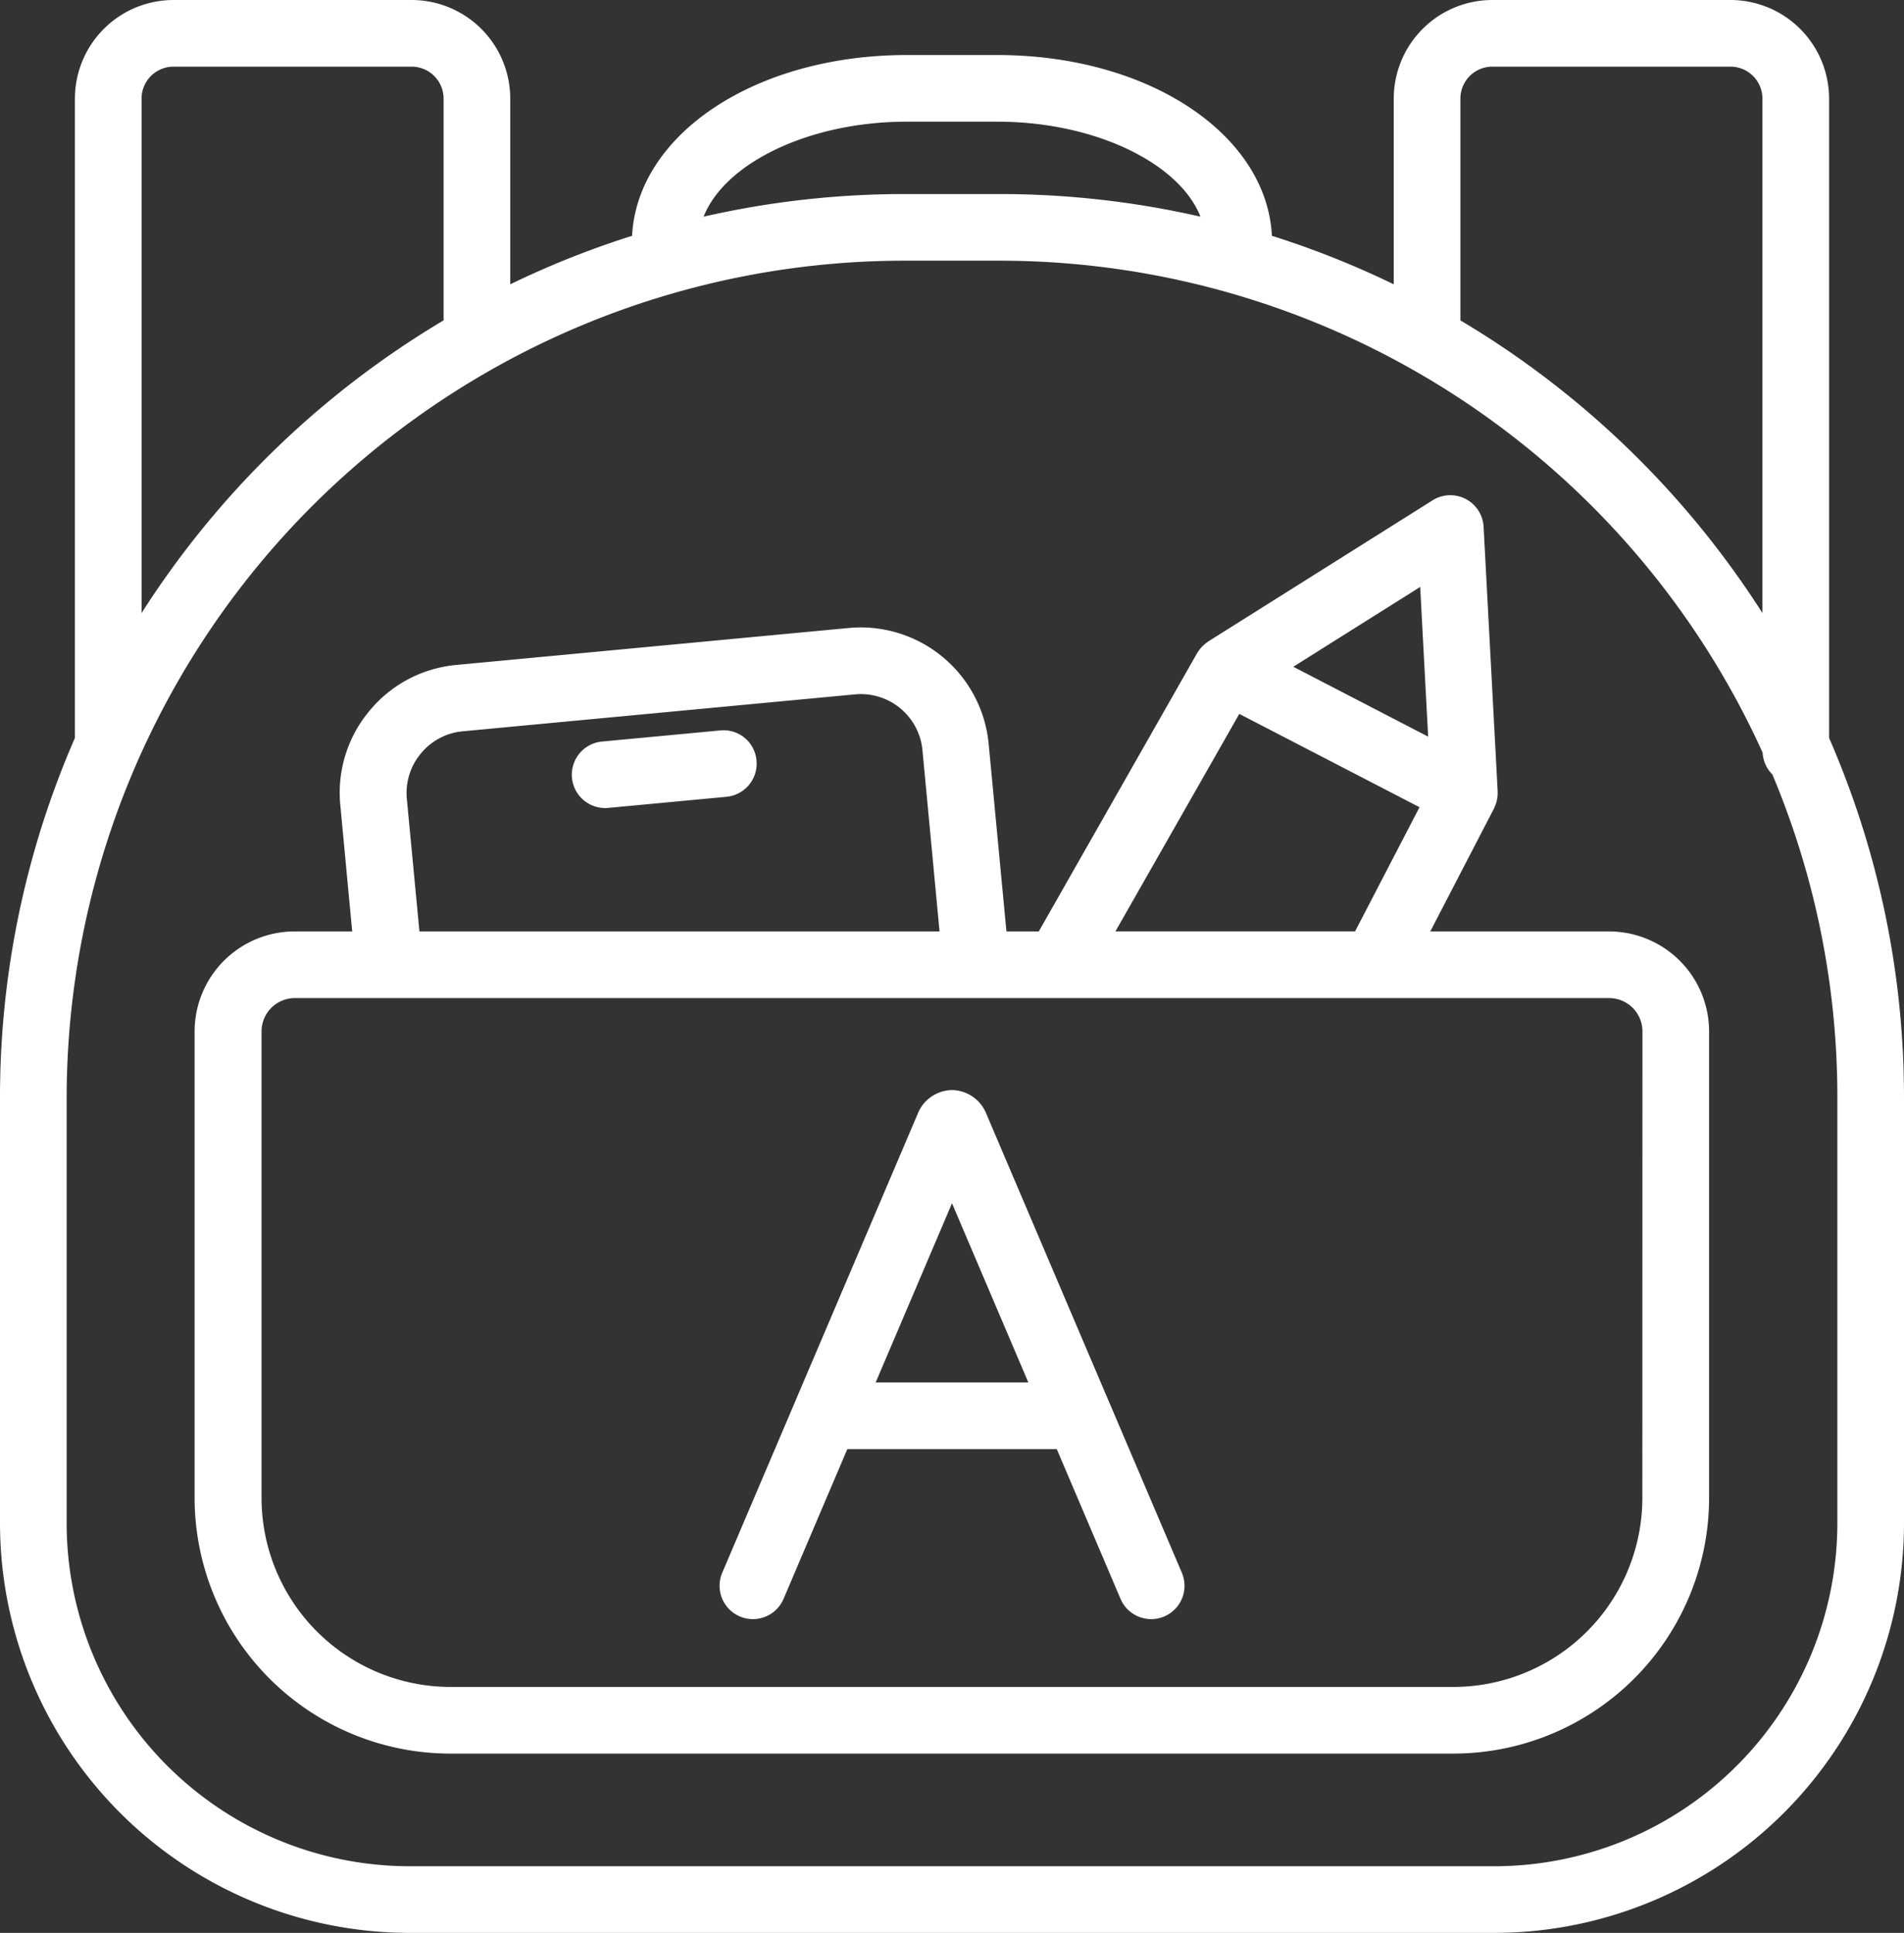 <svg xmlns="http://www.w3.org/2000/svg" xmlns:xlink="http://www.w3.org/1999/xlink" width="85.702" height="87" viewBox="0 0 85.702 87">
  <rect x="0" y="0" width="85.702" height="87" fill="#333333" stroke="none"/>
  <defs>
    <clipPath id="clip-path">
      <rect width="85.702" height="87" fill="none"/>
    </clipPath>
  </defs>
  <g id="dedic" clip-path="url(#clip-path)">
    <path id="Path_481" data-name="Path 481" d="M1130.751-131.662V-160.44a4.442,4.442,0,0,0-4.438-4.437h-10.72a4.441,4.441,0,0,0-4.437,4.437v8.36a40.408,40.408,0,0,0-5.484-2.183c-.239-4.587-5.573-8.137-12.359-8.137h-4.082c-6.786,0-12.12,3.55-12.359,8.137a40.414,40.414,0,0,0-5.484,2.183v-8.36a4.442,4.442,0,0,0-4.438-4.437h-10.72a4.441,4.441,0,0,0-4.437,4.437v28.778a40.436,40.436,0,0,0-3.372,16.194v19.157a18.454,18.454,0,0,0,18.433,18.434h48.835a18.454,18.454,0,0,0,18.434-18.434v-19.157A40.434,40.434,0,0,0,1130.751-131.662Zm-16.595-28.778a1.438,1.438,0,0,1,1.437-1.437h10.72a1.439,1.439,0,0,1,1.438,1.437v23.156a40.984,40.984,0,0,0-13.595-13.173Zm-24.925,1.04h4.082c4.391,0,8.187,1.863,9.143,4.275a40.649,40.649,0,0,0-9.008-1.018H1089.1a40.648,40.648,0,0,0-9.008,1.018C1081.044-157.537,1084.84-159.4,1089.231-159.4Zm-34.438-1.04a1.438,1.438,0,0,1,1.437-1.437h10.72a1.439,1.439,0,0,1,1.438,1.437v9.983a40.985,40.985,0,0,0-13.595,13.173Zm76.33,64.129a15.451,15.451,0,0,1-15.434,15.434h-48.835a15.451,15.451,0,0,1-15.433-15.434v-19.157a37.717,37.717,0,0,1,37.675-37.675h4.352A37.719,37.719,0,0,1,1127.76-131a1.492,1.492,0,0,0,.438.981,37.471,37.471,0,0,1,2.925,14.549Z" transform="translate(-1048.421 164.877)" fill="#fff"/>
    <path id="Path_482" data-name="Path 482" d="M1120.85-122.953H1112.8l2.871-5.54c.014-.026.02-.054.032-.081a1.35,1.35,0,0,0,.061-.154,1.345,1.345,0,0,0,.035-.139,1.353,1.353,0,0,0,.026-.144c.006-.054.007-.108.008-.162,0-.03.006-.059,0-.089l-.633-11.905a1.5,1.5,0,0,0-.808-1.253,1.5,1.5,0,0,0-1.489.063l-10.091,6.348c-.022.013-.039.032-.06.046-.041.03-.081.06-.12.094a1.454,1.454,0,0,0-.106.1,1.127,1.127,0,0,0-.09.105c-.033.042-.064.085-.092.129-.011.018-.026.033-.037.052l-7.128,12.529h-1.457l-.8-8.443a5.787,5.787,0,0,0-6.3-5.214l-17.67,1.664a5.738,5.738,0,0,0-3.907,2.073,5.732,5.732,0,0,0-1.307,4.225l.536,5.695h-2.593a4.506,4.506,0,0,0-4.5,4.5v21A11.519,11.519,0,0,0,1068.7-85.947h45.144a11.52,11.52,0,0,0,11.506-11.506v-21A4.505,4.505,0,0,0,1120.85-122.953Zm-8.146-8.768-6.069-3.145,5.711-3.593Zm-8.5-1.023,8.111,4.2-2.9,5.588h-10.787Zm-37.471,3.815a2.765,2.765,0,0,1,.631-2.031,2.76,2.76,0,0,1,1.878-1l17.67-1.664a2.787,2.787,0,0,1,3.03,2.509l.769,8.161H1067.3Zm55.613,31.476a8.516,8.516,0,0,1-8.506,8.506H1068.7a8.516,8.516,0,0,1-8.506-8.506v-21a1.5,1.5,0,0,1,1.5-1.5h59.156a1.5,1.5,0,0,1,1.5,1.5Z" transform="translate(-1048.421 164.877)" fill="#fff"/>
    <path id="Path_483" data-name="Path 483" d="M1098.363-101.726l-.009-.019-5.535-12.995a1.688,1.688,0,0,0-1.548-1.072h0a1.687,1.687,0,0,0-1.546,1.076l-5.534,12.991-.007.018-3.254,7.639a1.5,1.5,0,0,0,.792,1.968,1.5,1.5,0,0,0,1.968-.792l2.87-6.74h9.428l2.87,6.74a1.5,1.5,0,0,0,1.381.912,1.486,1.486,0,0,0,.587-.12,1.5,1.5,0,0,0,.792-1.968Zm-10.527-.926,3.436-8.066,3.436,8.066Z" transform="translate(-1048.421 164.877)" fill="#fff"/>
    <path id="Path_484" data-name="Path 484" d="M1080.839-132l-5.32.5a1.5,1.5,0,0,0-1.353,1.634,1.5,1.5,0,0,0,1.491,1.359,1.38,1.38,0,0,0,.143-.006l5.32-.5a1.5,1.5,0,0,0,1.353-1.634A1.488,1.488,0,0,0,1080.839-132Z" transform="translate(-1048.421 164.877)" fill="#fff"/>
  </g>
</svg>

